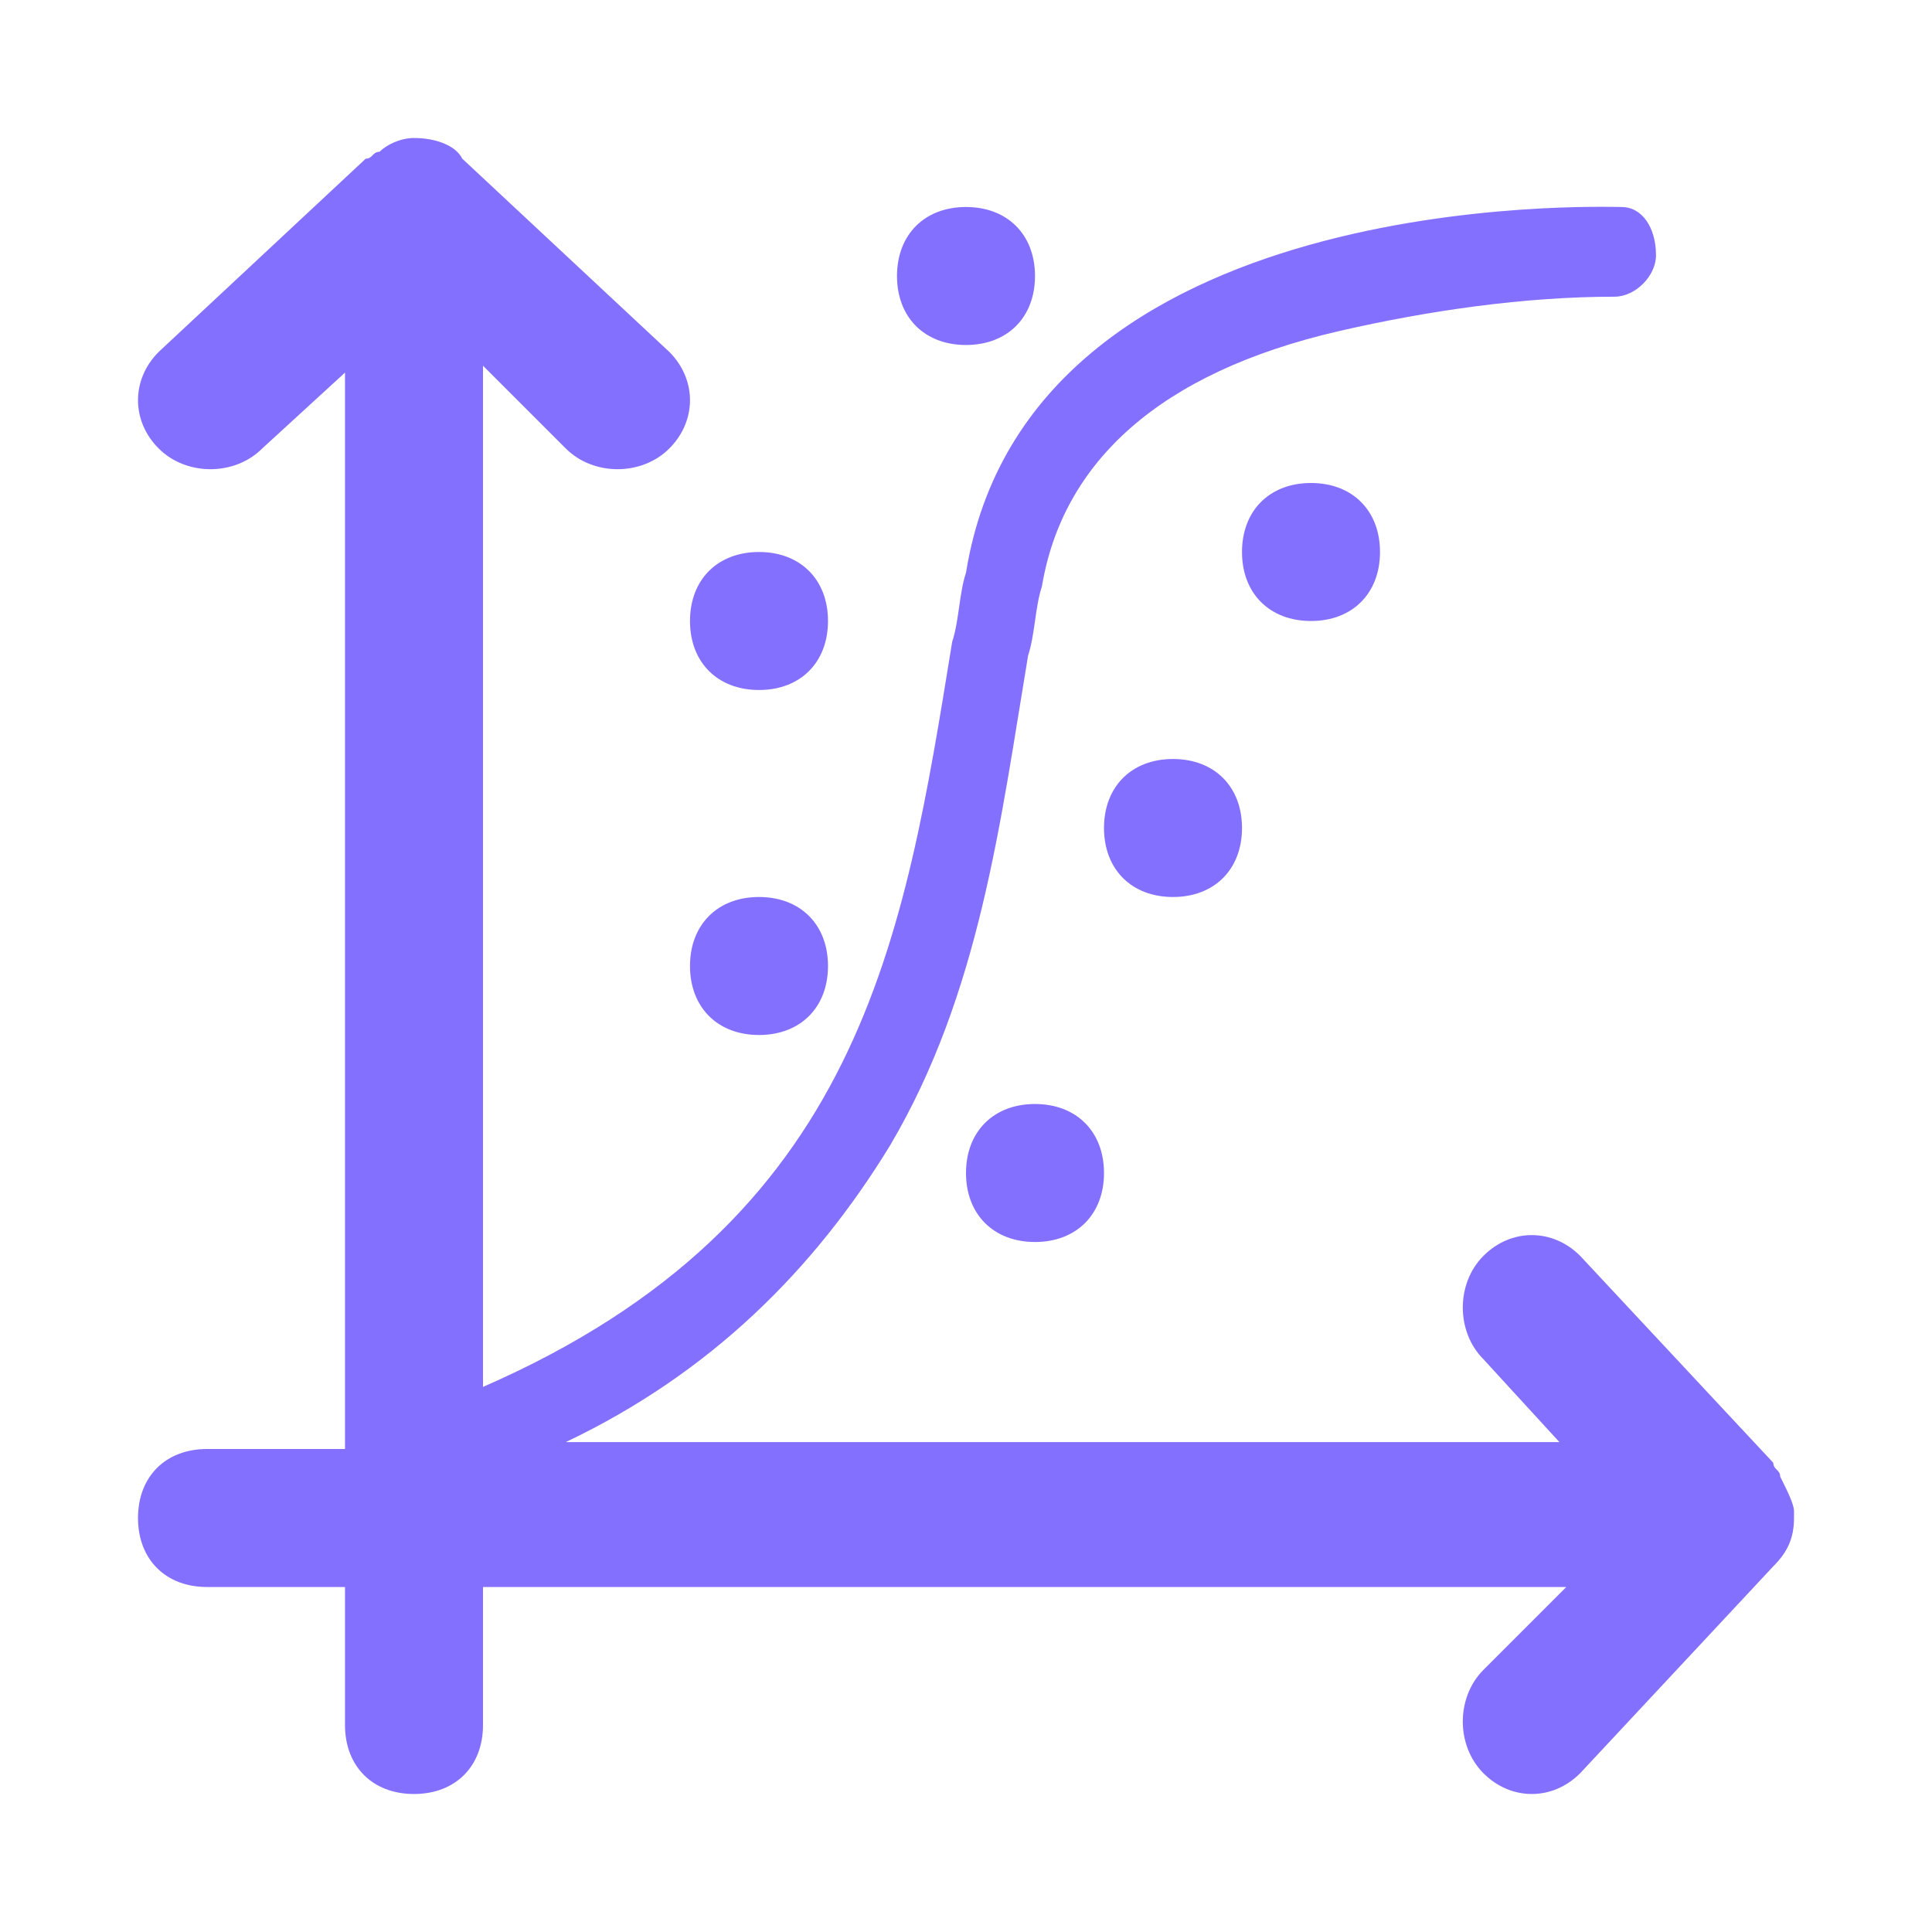 <?xml version="1.0" standalone="no"?><!DOCTYPE svg PUBLIC "-//W3C//DTD SVG 1.1//EN" "http://www.w3.org/Graphics/SVG/1.1/DTD/svg11.dtd"><svg t="1627541051264" class="icon" viewBox="0 0 1024 1024" version="1.1" xmlns="http://www.w3.org/2000/svg" p-id="2720" xmlns:xlink="http://www.w3.org/1999/xlink" width="32" height="32"><defs><style type="text/css">@font-face { font-family: feedback-iconfont; src: url("//at.alicdn.com/t/font_1031158_1uhr8ri0pk5.eot?#iefix") format("embedded-opentype"), url("//at.alicdn.com/t/font_1031158_1uhr8ri0pk5.woff2") format("woff2"), url("//at.alicdn.com/t/font_1031158_1uhr8ri0pk5.woff") format("woff"), url("//at.alicdn.com/t/font_1031158_1uhr8ri0pk5.ttf") format("truetype"), url("//at.alicdn.com/t/font_1031158_1uhr8ri0pk5.svg#iconfont") format("svg"); }
</style></defs><path d="M943.543 782.629c0-3.658-3.657-3.658-3.657-7.315L837.486 665.6c-14.629-14.629-36.572-14.629-51.2 0-14.629 14.629-14.629 40.229 0 54.857l40.228 43.886H299.886c76.8-36.572 131.657-91.429 171.885-157.257 47.543-80.457 58.515-171.886 73.143-259.657 3.657-10.972 3.657-25.6 7.315-36.572C563.2 245.03 614.4 197.486 709.486 175.543c47.543-10.972 98.743-18.286 146.285-18.286 10.972 0 21.943-10.971 21.943-21.943 0-14.628-7.314-25.6-18.285-25.6S544.914 98.743 512 303.543c-3.657 10.971-3.657 25.6-7.314 36.571-25.6 157.257-47.543 307.2-248.686 394.972V193.829l43.886 43.885c14.628 14.629 40.228 14.629 54.857 0 14.628-14.628 14.628-36.571 0-51.2l-109.714-102.4c-3.658-7.314-14.629-10.971-25.6-10.971-7.315 0-14.629 3.657-18.286 7.314-3.657 0-3.657 3.657-7.314 3.657l-109.715 102.4c-14.628 14.629-14.628 36.572 0 51.2 14.629 14.629 40.229 14.629 54.857 0l43.886-40.228V768h-73.143c-21.943 0-36.571 14.629-36.571 36.571s14.628 36.572 36.571 36.572h73.143v73.143c0 21.943 14.629 36.571 36.572 36.571S256 936.23 256 914.286v-73.143h574.171l-43.885 43.886c-14.629 14.628-14.629 40.228 0 54.857 14.628 14.628 36.571 14.628 51.2 0l102.4-109.715c7.314-7.314 10.971-14.628 10.971-25.6v-3.657c0-3.657-3.657-10.971-7.314-18.285zM658.286 292.57c0 21.943 14.628 36.572 36.571 36.572s36.572-14.629 36.572-36.572S716.8 256 694.857 256s-36.571 14.629-36.571 36.571z m-73.143 146.286c0 21.943 14.628 36.572 36.571 36.572s36.572-14.629 36.572-36.572-14.629-36.571-36.572-36.571-36.571 14.628-36.571 36.571z m-182.857-73.143c21.943 0 36.571-14.628 36.571-36.571s-14.628-36.572-36.571-36.572-36.572 14.629-36.572 36.572 14.629 36.571 36.572 36.571z m0 109.715c-21.943 0-36.572 14.628-36.572 36.571s14.629 36.571 36.572 36.571 36.571-14.628 36.571-36.571-14.628-36.571-36.571-36.571zM512 621.714c0 21.943 14.629 36.572 36.571 36.572s36.572-14.629 36.572-36.572-14.629-36.571-36.572-36.571S512 599.77 512 621.714z m0-438.857c21.943 0 36.571-14.628 36.571-36.571S533.943 109.714 512 109.714s-36.571 14.629-36.571 36.572 14.628 36.571 36.571 36.571z" fill="#8470FF" p-id="2721"></path></svg>